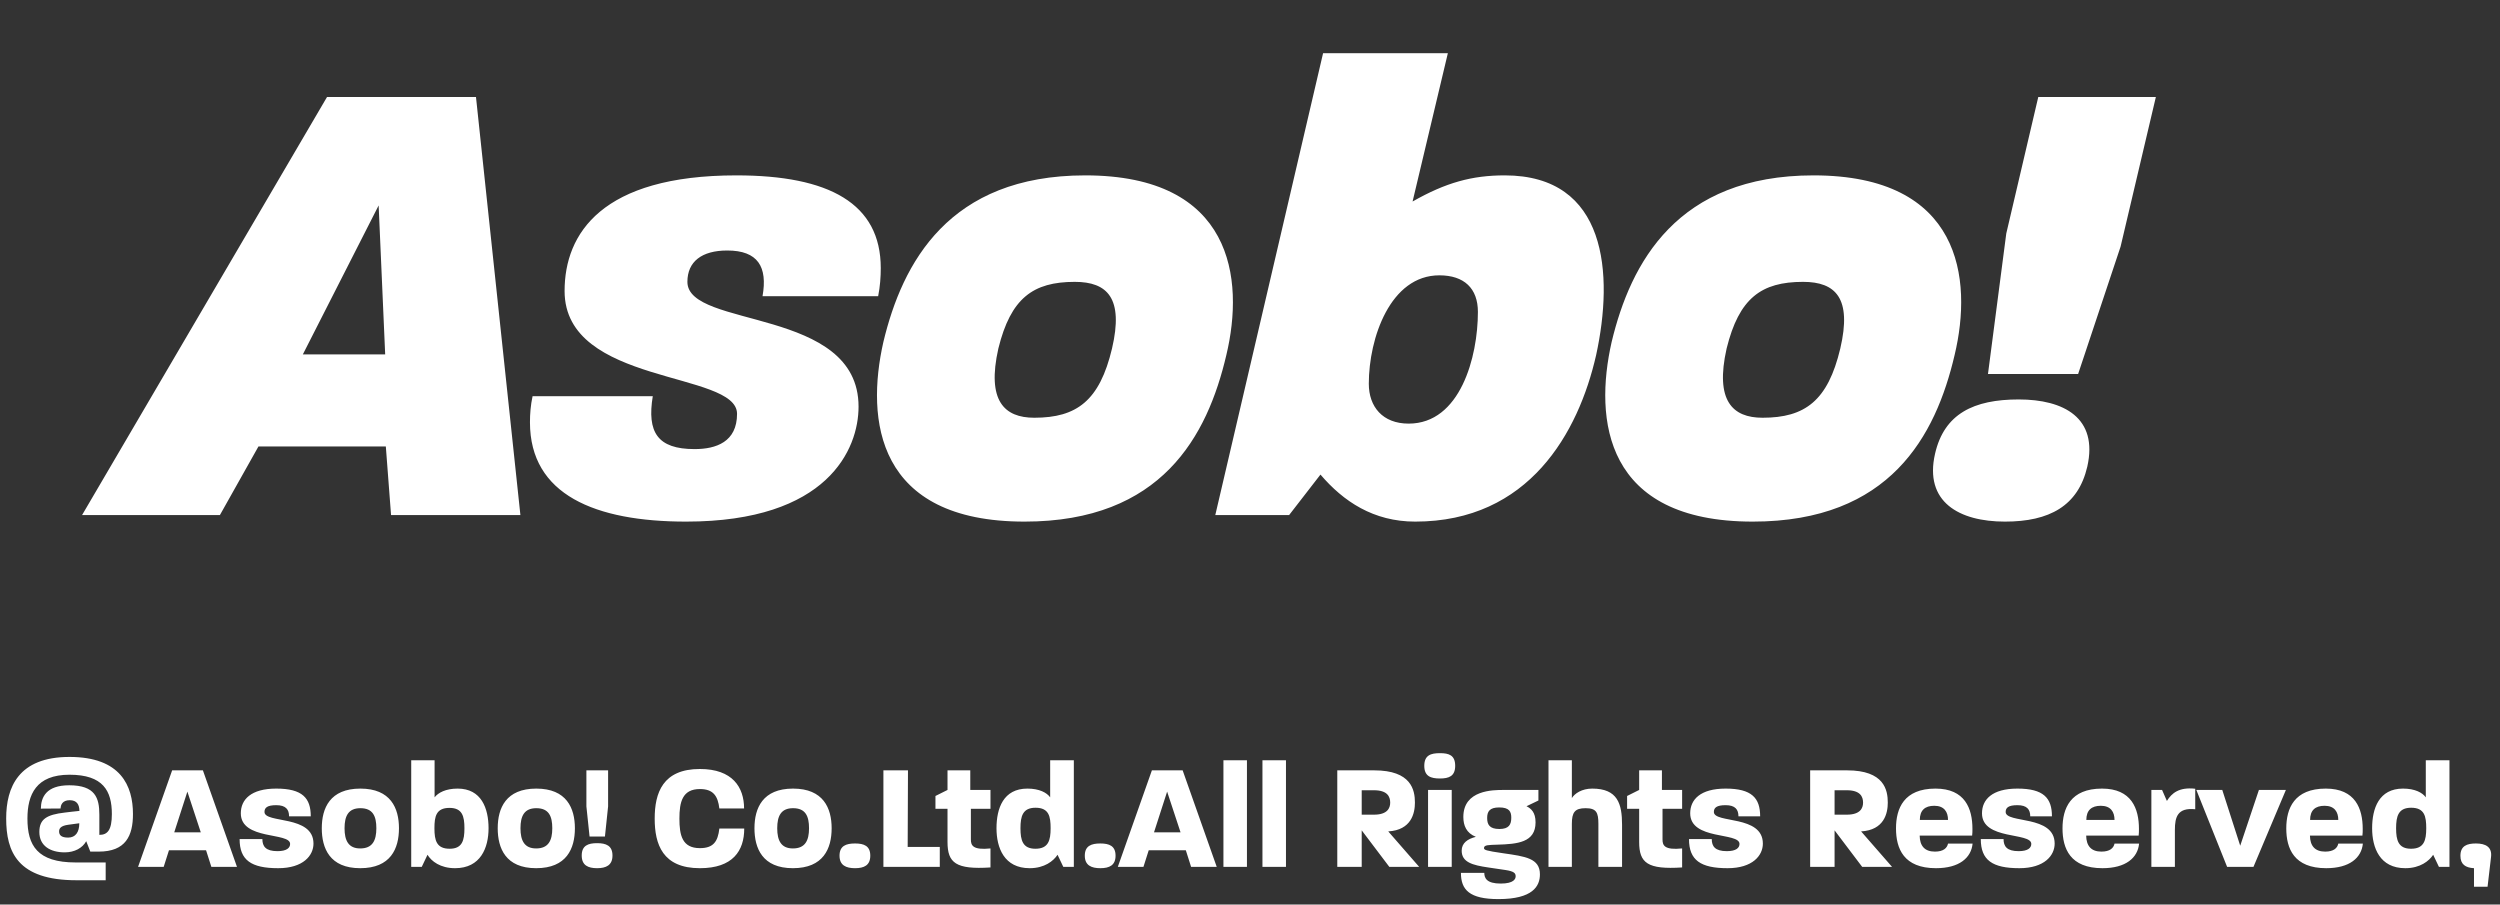 <svg width="199" height="72" viewBox="0 0 199 72" fill="none" xmlns="http://www.w3.org/2000/svg">
<rect x="0" y="0" width="199" height="72" fill="#333333" stroke="none"/>
<path d="M6.532 41L26.032 7.72H37.888L41.424 41H31.128L30.712 35.54H20.572L17.504 41H6.532ZM24.108 28.208H30.66L30.14 16.352L24.108 28.208ZM54.613 41.52C47.385 41.52 42.185 39.388 42.185 33.616C42.185 32.94 42.237 32.264 42.393 31.536H51.961C51.493 34.396 52.325 35.748 55.289 35.748C57.005 35.748 58.669 35.176 58.669 32.94C58.669 29.508 44.941 30.704 44.941 23.164C44.941 18.588 47.905 13.96 58.617 13.96C66.001 13.96 70.109 16.196 70.109 21.344C70.109 22.02 70.057 22.8 69.901 23.58H60.697C61.113 21.24 60.333 19.94 57.889 19.94C55.861 19.94 54.717 20.824 54.717 22.436C54.717 26.18 68.341 24.412 68.341 32.368C68.341 35.748 65.897 41.52 54.613 41.52ZM81.549 41.52C69.745 41.52 68.913 33.408 70.317 27.22C71.825 20.928 75.517 13.96 86.385 13.96C98.137 13.96 99.073 22.176 97.617 28.26C96.109 34.708 92.469 41.52 81.549 41.52ZM79.469 27.74C78.533 31.9 79.937 33.252 82.329 33.252C85.709 33.252 87.529 31.9 88.517 27.74C89.453 23.736 88.153 22.436 85.553 22.436C82.225 22.436 80.457 23.736 79.469 27.74ZM112.649 41.52C109.321 41.52 106.929 39.908 105.109 37.776L102.613 41H96.737L105.317 4.236H115.249L112.441 16.04C115.093 14.532 117.173 13.96 119.773 13.96C127.937 13.96 128.457 21.812 127.053 28.26C125.649 34.448 121.697 41.52 112.649 41.52ZM108.957 30.548C108.957 32.368 110.049 33.72 112.129 33.72C116.237 33.72 117.641 28.416 117.641 24.828C117.641 22.956 116.549 21.916 114.573 21.916C110.673 21.916 108.957 26.908 108.957 30.548ZM139.519 41.52C127.715 41.52 126.883 33.408 128.287 27.22C129.795 20.928 133.487 13.96 144.355 13.96C156.107 13.96 157.043 22.176 155.587 28.26C154.079 34.708 150.439 41.52 139.519 41.52ZM137.439 27.74C136.503 31.9 137.907 33.252 140.299 33.252C143.679 33.252 145.499 31.9 146.487 27.74C147.423 23.736 146.123 22.436 143.523 22.436C140.195 22.436 138.427 23.736 137.439 27.74ZM158.243 29.768L159.699 18.588L162.247 7.72H171.607L168.799 19.628L165.419 29.768H158.243ZM154.031 36.112C154.759 32.94 157.099 31.796 160.687 31.796C164.275 31.796 167.031 33.252 166.147 37.152C165.419 40.272 163.131 41.52 159.595 41.52C155.955 41.52 153.147 39.96 154.031 36.112Z" fill="white"/>
<path d="M6.084 70.068C1.392 70.068 0.492 67.812 0.492 65.148C0.492 62.676 1.464 60.252 5.532 60.252C9.624 60.252 10.584 62.568 10.584 64.8C10.584 66.528 10.008 67.788 7.86 67.788H7.188L6.864 66.96C6.564 67.5 5.94 67.848 5.148 67.848C4.008 67.848 3.132 67.332 3.132 66.228C3.132 65.196 3.72 64.848 5.16 64.68C5.268 64.668 6.132 64.56 6.324 64.548C6.312 64.056 6.132 63.696 5.544 63.696C4.98 63.696 4.824 64.068 4.824 64.356L3.252 64.368C3.264 63.468 3.672 62.508 5.508 62.508C7.584 62.508 7.908 63.516 7.908 64.848V66.456C8.544 66.456 8.904 66.096 8.904 64.8C8.904 62.952 8.208 61.668 5.532 61.668C2.868 61.668 2.184 63.252 2.184 65.16C2.184 67.296 2.964 68.652 6.024 68.652H8.412V70.068H6.084ZM4.704 66.18C4.704 66.468 4.872 66.672 5.424 66.672C6.012 66.672 6.312 66.24 6.312 65.532L5.424 65.652C4.824 65.736 4.704 65.952 4.704 66.18ZM10.991 69L13.703 61.32H16.151L18.863 69H16.823L16.402 67.68H13.45L13.03 69H10.991ZM13.87 66.252H15.982L14.915 63.012L13.87 66.252ZM22.145 69.108C19.997 69.108 19.073 68.472 19.073 66.792H20.885C20.885 67.368 21.149 67.752 22.085 67.752C22.829 67.752 23.093 67.488 23.093 67.176C23.093 66.228 19.169 66.9 19.169 64.74C19.169 63.648 19.973 62.772 21.989 62.772C24.077 62.772 24.737 63.528 24.737 64.98H23.009C23.009 64.44 22.757 64.092 21.989 64.092C21.269 64.092 21.053 64.296 21.053 64.632C21.053 65.568 24.953 64.848 24.953 67.152C24.953 68.088 24.149 69.108 22.145 69.108ZM28.674 69.108C26.238 69.108 25.614 67.512 25.614 65.928C25.614 64.332 26.262 62.772 28.686 62.772C31.098 62.772 31.758 64.332 31.758 65.928C31.758 67.548 31.098 69.108 28.674 69.108ZM27.426 65.928C27.426 66.912 27.738 67.536 28.674 67.536C29.646 67.536 29.958 66.912 29.958 65.928C29.958 64.968 29.682 64.332 28.686 64.332C27.726 64.332 27.426 64.956 27.426 65.928ZM36.225 69.108C35.049 69.108 34.341 68.556 34.029 68.04L33.573 69H32.733V60.516H34.593V63.468C34.881 63.096 35.481 62.772 36.429 62.772C38.325 62.772 38.889 64.356 38.889 65.928C38.889 67.488 38.253 69.108 36.225 69.108ZM34.581 65.928C34.581 66.9 34.749 67.56 35.793 67.56C36.801 67.56 36.969 66.888 36.969 65.928C36.969 64.98 36.801 64.308 35.781 64.308C34.713 64.308 34.581 64.992 34.581 65.928ZM42.678 69.108C40.242 69.108 39.618 67.512 39.618 65.928C39.618 64.332 40.266 62.772 42.69 62.772C45.102 62.772 45.762 64.332 45.762 65.928C45.762 67.548 45.102 69.108 42.678 69.108ZM41.43 65.928C41.43 66.912 41.742 67.536 42.678 67.536C43.65 67.536 43.962 66.912 43.962 65.928C43.962 64.968 43.686 64.332 42.69 64.332C41.73 64.332 41.43 64.956 41.43 65.928ZM46.929 66.588L46.677 64.188V61.32H48.405V64.188L48.153 66.588H46.929ZM46.305 68.1C46.305 67.308 46.809 67.116 47.529 67.116C48.237 67.116 48.753 67.308 48.753 68.1C48.753 68.88 48.237 69.108 47.529 69.108C46.809 69.108 46.305 68.88 46.305 68.1ZM55.713 69.108C52.737 69.108 52.113 67.2 52.113 65.16C52.113 63.12 52.749 61.212 55.713 61.212C58.317 61.212 59.229 62.676 59.229 64.356H57.261C57.141 63.348 56.769 62.808 55.713 62.808C54.309 62.808 54.081 63.852 54.081 65.16C54.081 66.48 54.297 67.512 55.713 67.512C56.781 67.512 57.141 66.996 57.261 65.952H59.241C59.241 67.728 58.329 69.108 55.713 69.108ZM63.115 69.108C60.679 69.108 60.055 67.512 60.055 65.928C60.055 64.332 60.703 62.772 63.127 62.772C65.539 62.772 66.199 64.332 66.199 65.928C66.199 67.548 65.539 69.108 63.115 69.108ZM61.867 65.928C61.867 66.912 62.179 67.536 63.115 67.536C64.087 67.536 64.399 66.912 64.399 65.928C64.399 64.968 64.123 64.332 63.127 64.332C62.167 64.332 61.867 64.956 61.867 65.928ZM68.062 69.108C67.343 69.108 66.826 68.88 66.826 68.112C66.826 67.332 67.343 67.14 68.062 67.14C68.77 67.14 69.275 67.332 69.275 68.112C69.275 68.88 68.782 69.108 68.062 69.108ZM70.319 69V61.32H72.275L72.251 67.416H74.807V69H70.319ZM78.842 69.048C76.082 69.228 75.422 68.688 75.422 67.02V64.38H74.462V63.36L75.422 62.88V61.32H77.234V62.88H78.842V64.38H77.282V66.828C77.282 67.296 77.438 67.68 78.842 67.536V69.048ZM81.961 69.108C79.933 69.108 79.321 67.488 79.321 65.928C79.321 64.356 79.861 62.772 81.781 62.772C82.729 62.772 83.329 63.096 83.593 63.468V60.516H85.477V69H84.637L84.181 68.04C83.857 68.532 83.149 69.108 81.961 69.108ZM81.229 65.928C81.229 66.888 81.409 67.56 82.417 67.56C83.449 67.56 83.629 66.9 83.629 65.928C83.629 64.992 83.497 64.296 82.429 64.296C81.409 64.296 81.229 64.968 81.229 65.928ZM87.586 69.108C86.866 69.108 86.35 68.88 86.35 68.112C86.35 67.332 86.866 67.14 87.586 67.14C88.294 67.14 88.798 67.332 88.798 68.112C88.798 68.88 88.306 69.108 87.586 69.108ZM88.979 69L91.691 61.32H94.139L96.851 69H94.811L94.391 67.68H91.439L91.019 69H88.979ZM91.859 66.252H93.971L92.903 63.012L91.859 66.252ZM97.385 69V60.516H99.257V69H97.385ZM100.491 69V60.516H102.363V69H100.491ZM106.448 69V61.32H109.388C112.34 61.32 112.628 62.88 112.628 63.888C112.628 64.74 112.34 66.072 110.504 66.18L112.964 69H110.588L108.392 66.096V69H106.448ZM108.392 64.848H109.364C110.432 64.848 110.66 64.332 110.66 63.888C110.66 63.408 110.432 62.904 109.364 62.904H108.392V64.848ZM113.673 69V62.88H115.557V69H113.673ZM113.373 60.96C113.373 60.108 113.901 59.952 114.621 59.952C115.329 59.952 115.833 60.108 115.833 60.96C115.833 61.788 115.329 61.968 114.621 61.968C113.901 61.968 113.373 61.8 113.373 60.96ZM119.278 71.568C116.962 71.568 116.29 70.824 116.29 69.48H118.15C118.15 69.9 118.342 70.332 119.458 70.332C120.514 70.332 120.646 69.948 120.646 69.756C120.646 69.516 120.538 69.36 119.83 69.252L118.45 69.048C117.226 68.868 116.35 68.64 116.35 67.716C116.35 67.104 116.818 66.78 117.478 66.612C116.722 66.312 116.482 65.712 116.482 65.028C116.482 62.88 118.846 62.88 119.686 62.88H122.458V63.72L121.51 64.176C121.87 64.356 122.23 64.656 122.23 65.46C122.23 67.068 120.778 67.188 119.182 67.236C118.522 67.26 118.126 67.248 118.126 67.5C118.126 67.656 118.246 67.716 119.662 67.92C121.414 68.172 122.578 68.316 122.578 69.6C122.578 70.536 122.014 71.568 119.278 71.568ZM118.378 65.112C118.378 65.628 118.558 65.988 119.35 65.988C120.118 65.988 120.298 65.628 120.298 65.088C120.298 64.608 120.142 64.272 119.338 64.272C118.57 64.272 118.378 64.596 118.378 65.112ZM123.26 69V60.516H125.12V63.528C125.336 63.168 125.912 62.772 126.74 62.772C128.768 62.772 129.116 63.984 129.116 65.652V69H127.232V65.58C127.232 64.68 127.076 64.332 126.212 64.332C125.348 64.332 125.12 64.668 125.12 65.58V69H123.26ZM133.897 69.048C131.137 69.228 130.477 68.688 130.477 67.02V64.38H129.517V63.36L130.477 62.88V61.32H132.289V62.88H133.897V64.38H132.337V66.828C132.337 67.296 132.493 67.68 133.897 67.536V69.048ZM137.516 69.108C135.368 69.108 134.444 68.472 134.444 66.792H136.256C136.256 67.368 136.52 67.752 137.456 67.752C138.2 67.752 138.464 67.488 138.464 67.176C138.464 66.228 134.54 66.9 134.54 64.74C134.54 63.648 135.344 62.772 137.36 62.772C139.448 62.772 140.108 63.528 140.108 64.98H138.38C138.38 64.44 138.128 64.092 137.36 64.092C136.64 64.092 136.424 64.296 136.424 64.632C136.424 65.568 140.324 64.848 140.324 67.152C140.324 68.088 139.52 69.108 137.516 69.108ZM144.088 69V61.32H147.028C149.98 61.32 150.268 62.88 150.268 63.888C150.268 64.74 149.98 66.072 148.144 66.18L150.604 69H148.228L146.032 66.096V69H144.088ZM146.032 64.848H147.004C148.072 64.848 148.3 64.332 148.3 63.888C148.3 63.408 148.072 62.904 147.004 62.904H146.032V64.848ZM154.102 69.108C151.534 69.108 150.922 67.548 150.922 65.94C150.922 64.356 151.546 62.772 154.066 62.772C156.418 62.772 157.006 64.368 157.006 65.976C157.006 66.156 157.006 66.336 156.982 66.516H152.806C152.818 67.332 153.202 67.788 154.018 67.788C154.702 67.788 154.99 67.5 155.062 67.152H157.018C156.91 68.28 155.962 69.108 154.102 69.108ZM152.818 65.268H155.062C155.062 64.632 154.762 64.14 153.97 64.14C153.226 64.14 152.818 64.5 152.818 65.268ZM160.743 69.108C158.595 69.108 157.671 68.472 157.671 66.792H159.483C159.483 67.368 159.747 67.752 160.683 67.752C161.427 67.752 161.691 67.488 161.691 67.176C161.691 66.228 157.767 66.9 157.767 64.74C157.767 63.648 158.571 62.772 160.587 62.772C162.675 62.772 163.335 63.528 163.335 64.98H161.607C161.607 64.44 161.355 64.092 160.587 64.092C159.867 64.092 159.651 64.296 159.651 64.632C159.651 65.568 163.551 64.848 163.551 67.152C163.551 68.088 162.747 69.108 160.743 69.108ZM167.356 69.108C164.788 69.108 164.176 67.548 164.176 65.94C164.176 64.356 164.8 62.772 167.32 62.772C169.672 62.772 170.26 64.368 170.26 65.976C170.26 66.156 170.26 66.336 170.236 66.516H166.06C166.072 67.332 166.456 67.788 167.272 67.788C167.956 67.788 168.244 67.5 168.316 67.152H170.272C170.164 68.28 169.216 69.108 167.356 69.108ZM166.072 65.268H168.316C168.316 64.632 168.016 64.14 167.224 64.14C166.48 64.14 166.072 64.5 166.072 65.268ZM171.249 69V62.88H172.101L172.485 63.756C172.869 63.132 173.457 62.64 174.741 62.784V64.416C173.337 64.272 173.121 65.028 173.121 66.06V69H171.249ZM177.277 69L174.829 62.88H176.893L178.321 67.32L179.809 62.88H181.957L179.377 69H177.277ZM185.168 69.108C182.6 69.108 181.988 67.548 181.988 65.94C181.988 64.356 182.612 62.772 185.132 62.772C187.484 62.772 188.072 64.368 188.072 65.976C188.072 66.156 188.072 66.336 188.048 66.516H183.872C183.884 67.332 184.268 67.788 185.084 67.788C185.768 67.788 186.056 67.5 186.128 67.152H188.084C187.976 68.28 187.028 69.108 185.168 69.108ZM183.884 65.268H186.128C186.128 64.632 185.828 64.14 185.036 64.14C184.292 64.14 183.884 64.5 183.884 65.268ZM191.461 69.108C189.433 69.108 188.821 67.488 188.821 65.928C188.821 64.356 189.361 62.772 191.281 62.772C192.229 62.772 192.829 63.096 193.093 63.468V60.516H194.977V69H194.137L193.681 68.04C193.357 68.532 192.649 69.108 191.461 69.108ZM190.729 65.928C190.729 66.888 190.909 67.56 191.917 67.56C192.949 67.56 193.129 66.9 193.129 65.928C193.129 64.992 192.997 64.296 191.929 64.296C190.909 64.296 190.729 64.968 190.729 65.928ZM196.93 69.108C196.258 69.072 195.85 68.808 195.85 68.124C195.85 67.332 196.366 67.14 197.086 67.14C197.866 67.14 198.382 67.428 198.286 68.22L198.01 70.584H196.93V69.108Z" fill="white"/>
</svg>
